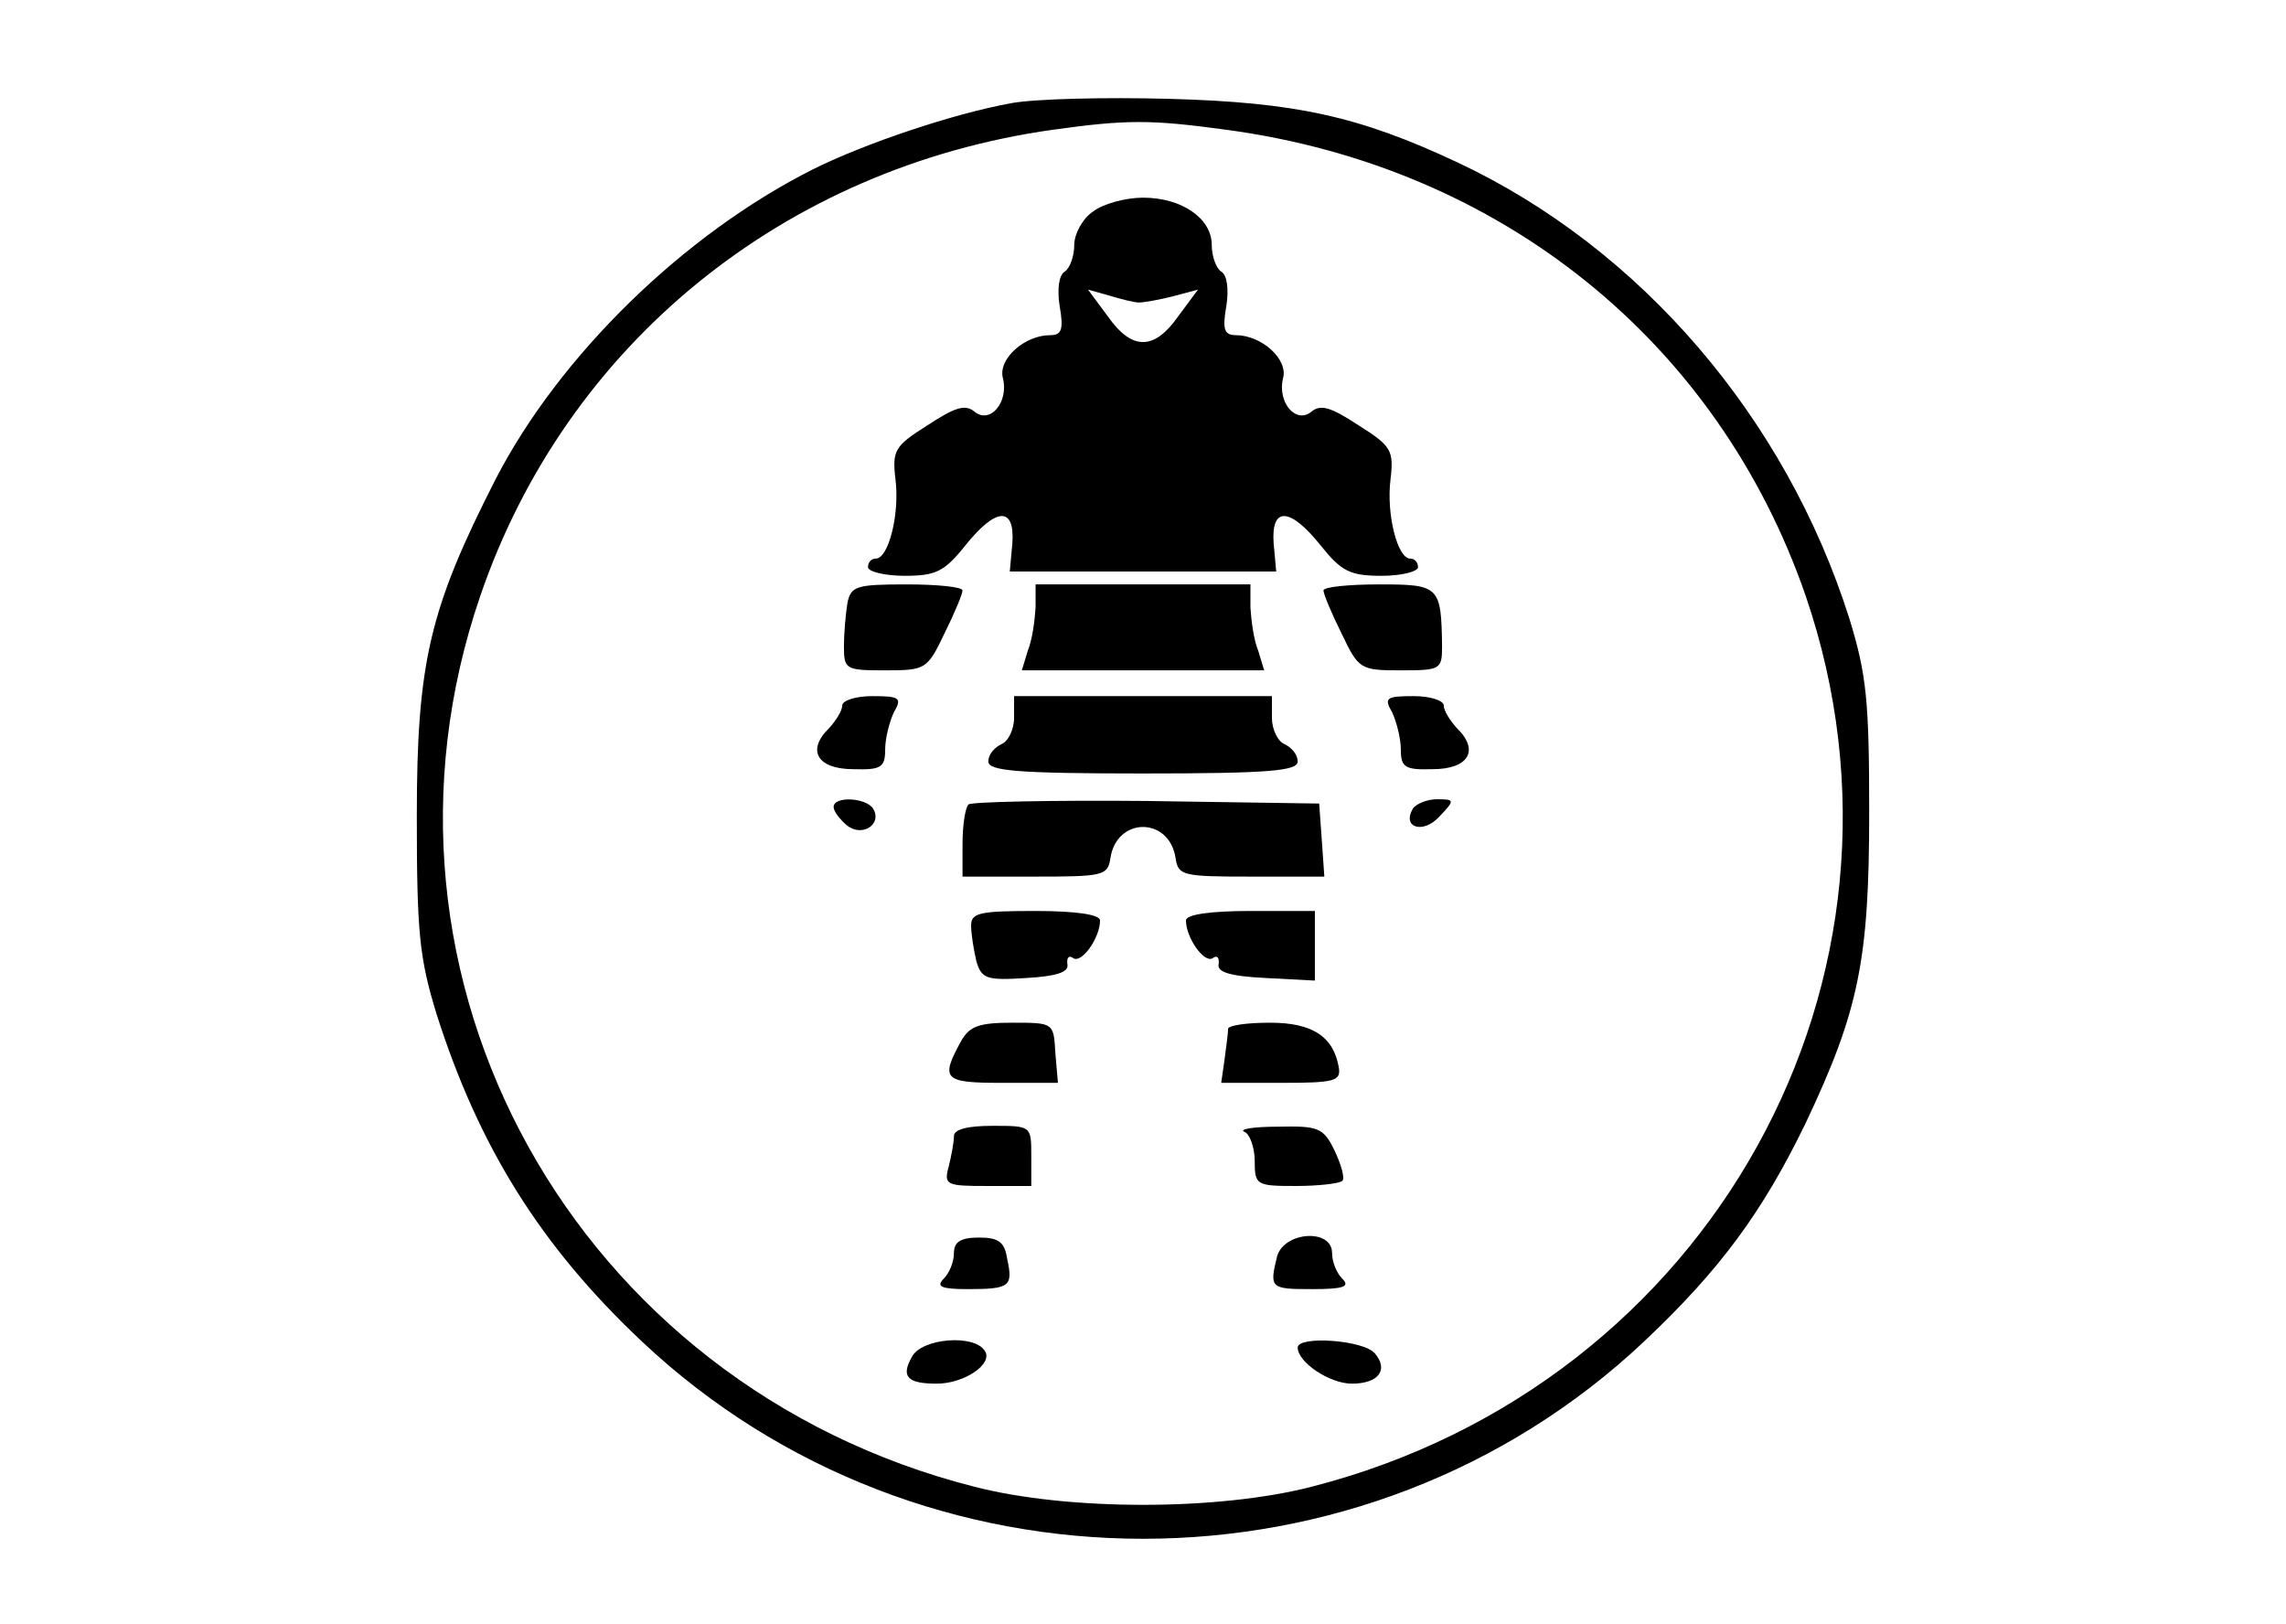 <?xml version="1.0" standalone="no"?>
<!DOCTYPE svg PUBLIC "-//W3C//DTD SVG 20010904//EN"
 "http://www.w3.org/TR/2001/REC-SVG-20010904/DTD/svg10.dtd">
<svg version="1.0" xmlns="http://www.w3.org/2000/svg"
 width="266pt" height="189pt" viewBox="0 0 266 189"
 preserveAspectRatio="xMidYMid meet">

<g transform="translate(0,189) scale(0.1,-0.1)"
fill="#000000" stroke="none">
<path d="M1177 1770 c-67 -12 -171 -47 -231 -77 -151 -76 -295 -217 -369 -360
-77 -151 -92 -213 -92 -393 0 -135 3 -165 23 -230 49 -154 121 -270 239 -381
325 -306 841 -306 1166 0 89 84 138 151 188 254 62 131 74 190 74 362 0 129
-3 160 -23 225 -74 234 -243 431 -456 531 -115 54 -189 70 -336 74 -74 2 -156
0 -183 -5z m250 -31 c320 -43 572 -247 674 -542 152 -444 -110 -918 -575
-1037 -109 -28 -283 -28 -392 0 -465 118 -728 592 -575 1037 100 292 353 498
666 542 86 12 114 12 202 0z"/>
<path d="M1272 1644 c-12 -8 -22 -26 -22 -39 0 -13 -5 -27 -11 -31 -7 -4 -9
-21 -6 -40 5 -28 2 -34 -11 -34 -30 0 -61 -28 -55 -50 7 -28 -15 -54 -33 -39
-11 9 -23 5 -55 -16 -38 -24 -41 -29 -37 -63 5 -40 -8 -92 -23 -92 -5 0 -9 -4
-9 -10 0 -5 19 -10 43 -10 36 0 46 5 70 35 36 45 58 46 55 3 l-3 -33 155 0
155 0 -3 33 c-3 43 19 42 55 -3 24 -30 34 -35 71 -35 23 0 42 5 42 10 0 6 -4
10 -9 10 -15 0 -28 52 -23 92 4 34 1 39 -37 63 -32 21 -44 25 -55 16 -18 -15
-40 11 -33 39 6 22 -25 50 -55 50 -13 0 -16 6 -11 34 3 19 1 36 -6 40 -6 4
-11 18 -11 31 0 31 -35 55 -80 55 -20 0 -46 -7 -58 -16z m53 -106 c6 0 23 3
39 7 l30 8 -23 -31 c-28 -40 -54 -40 -82 0 l-23 31 25 -7 c13 -4 29 -8 34 -8z"/>
<path d="M986 1188 c-2 -13 -4 -35 -4 -50 0 -27 2 -28 48 -28 47 0 49 1 69 43
12 24 21 46 21 50 0 4 -29 7 -65 7 -59 0 -65 -2 -69 -22z"/>
<path d="M1205 1183 c-1 -16 -4 -38 -9 -50 l-7 -23 141 0 141 0 -7 23 c-5 12
-8 34 -9 50 l0 27 -125 0 -125 0 0 -27z"/>
<path d="M1540 1203 c0 -4 9 -26 21 -50 20 -42 22 -43 69 -43 46 0 48 1 48 28
-1 70 -3 72 -73 72 -36 0 -65 -3 -65 -7z"/>
<path d="M980 1069 c0 -6 -7 -17 -15 -26 -27 -26 -14 -48 28 -48 32 -1 37 2
37 23 0 13 5 32 10 43 10 17 7 19 -25 19 -19 0 -35 -5 -35 -11z"/>
<path d="M1180 1055 c0 -14 -7 -28 -15 -31 -8 -4 -15 -12 -15 -20 0 -11 33
-14 180 -14 147 0 180 3 180 14 0 8 -7 16 -15 20 -8 3 -15 17 -15 31 l0 25
-150 0 -150 0 0 -25z"/>
<path d="M1620 1061 c5 -11 10 -30 10 -43 0 -21 5 -24 37 -23 42 0 55 22 28
48 -8 9 -15 20 -15 26 0 6 -16 11 -35 11 -32 0 -35 -2 -25 -19z"/>
<path d="M970 951 c0 -5 7 -14 15 -21 18 -15 42 1 31 19 -8 13 -46 15 -46 2z"/>
<path d="M1127 954 c-4 -4 -7 -25 -7 -46 l0 -38 84 0 c79 0 85 1 88 21 7 49
69 49 76 0 3 -20 9 -21 88 -21 l85 0 -3 43 -3 42 -201 3 c-110 1 -203 -1 -207
-4z"/>
<path d="M1644 949 c-13 -22 12 -30 31 -9 18 19 18 20 -3 20 -11 0 -24 -5 -28
-11z"/>
<path d="M1130 813 c0 -10 3 -28 6 -41 6 -21 12 -23 58 -20 36 2 50 7 48 16
-1 8 2 11 7 7 10 -6 31 24 31 44 0 7 -29 11 -75 11 -65 0 -75 -2 -75 -17z"/>
<path d="M1380 819 c0 -20 21 -50 31 -44 5 4 8 1 7 -7 -2 -9 13 -14 55 -16
l57 -3 0 41 0 40 -75 0 c-46 0 -75 -4 -75 -11z"/>
<path d="M1118 678 c-24 -44 -20 -48 48 -48 l65 0 -3 35 c-2 35 -2 35 -50 35
-39 0 -50 -4 -60 -22z"/>
<path d="M1429 693 c0 -5 -2 -20 -4 -35 l-4 -28 70 0 c61 0 69 2 67 17 -6 37
-31 53 -80 53 -27 0 -48 -3 -49 -7z"/>
<path d="M1110 568 c0 -7 -3 -23 -6 -35 -6 -22 -3 -23 45 -23 l51 0 0 35 c0
35 0 35 -45 35 -29 0 -45 -4 -45 -12z"/>
<path d="M1448 573 c6 -2 12 -18 12 -34 0 -28 2 -29 48 -29 27 0 51 3 54 6 3
3 -1 18 -9 35 -13 27 -19 29 -66 28 -29 0 -46 -3 -39 -6z"/>
<path d="M1110 432 c0 -10 -5 -23 -12 -30 -9 -9 -3 -12 28 -12 49 0 53 3 46
35 -3 20 -10 25 -33 25 -21 0 -29 -5 -29 -18z"/>
<path d="M1486 428 c-9 -37 -8 -38 41 -38 37 0 44 3 35 12 -7 7 -12 20 -12 30
0 29 -56 25 -64 -4z"/>
<path d="M1061 311 c-13 -23 -5 -31 29 -31 32 0 66 23 56 38 -12 20 -74 15
-85 -7z"/>
<path d="M1510 322 c0 -17 37 -42 63 -42 31 0 43 16 27 35 -13 16 -90 21 -90
7z"/>
</g>
</svg>
